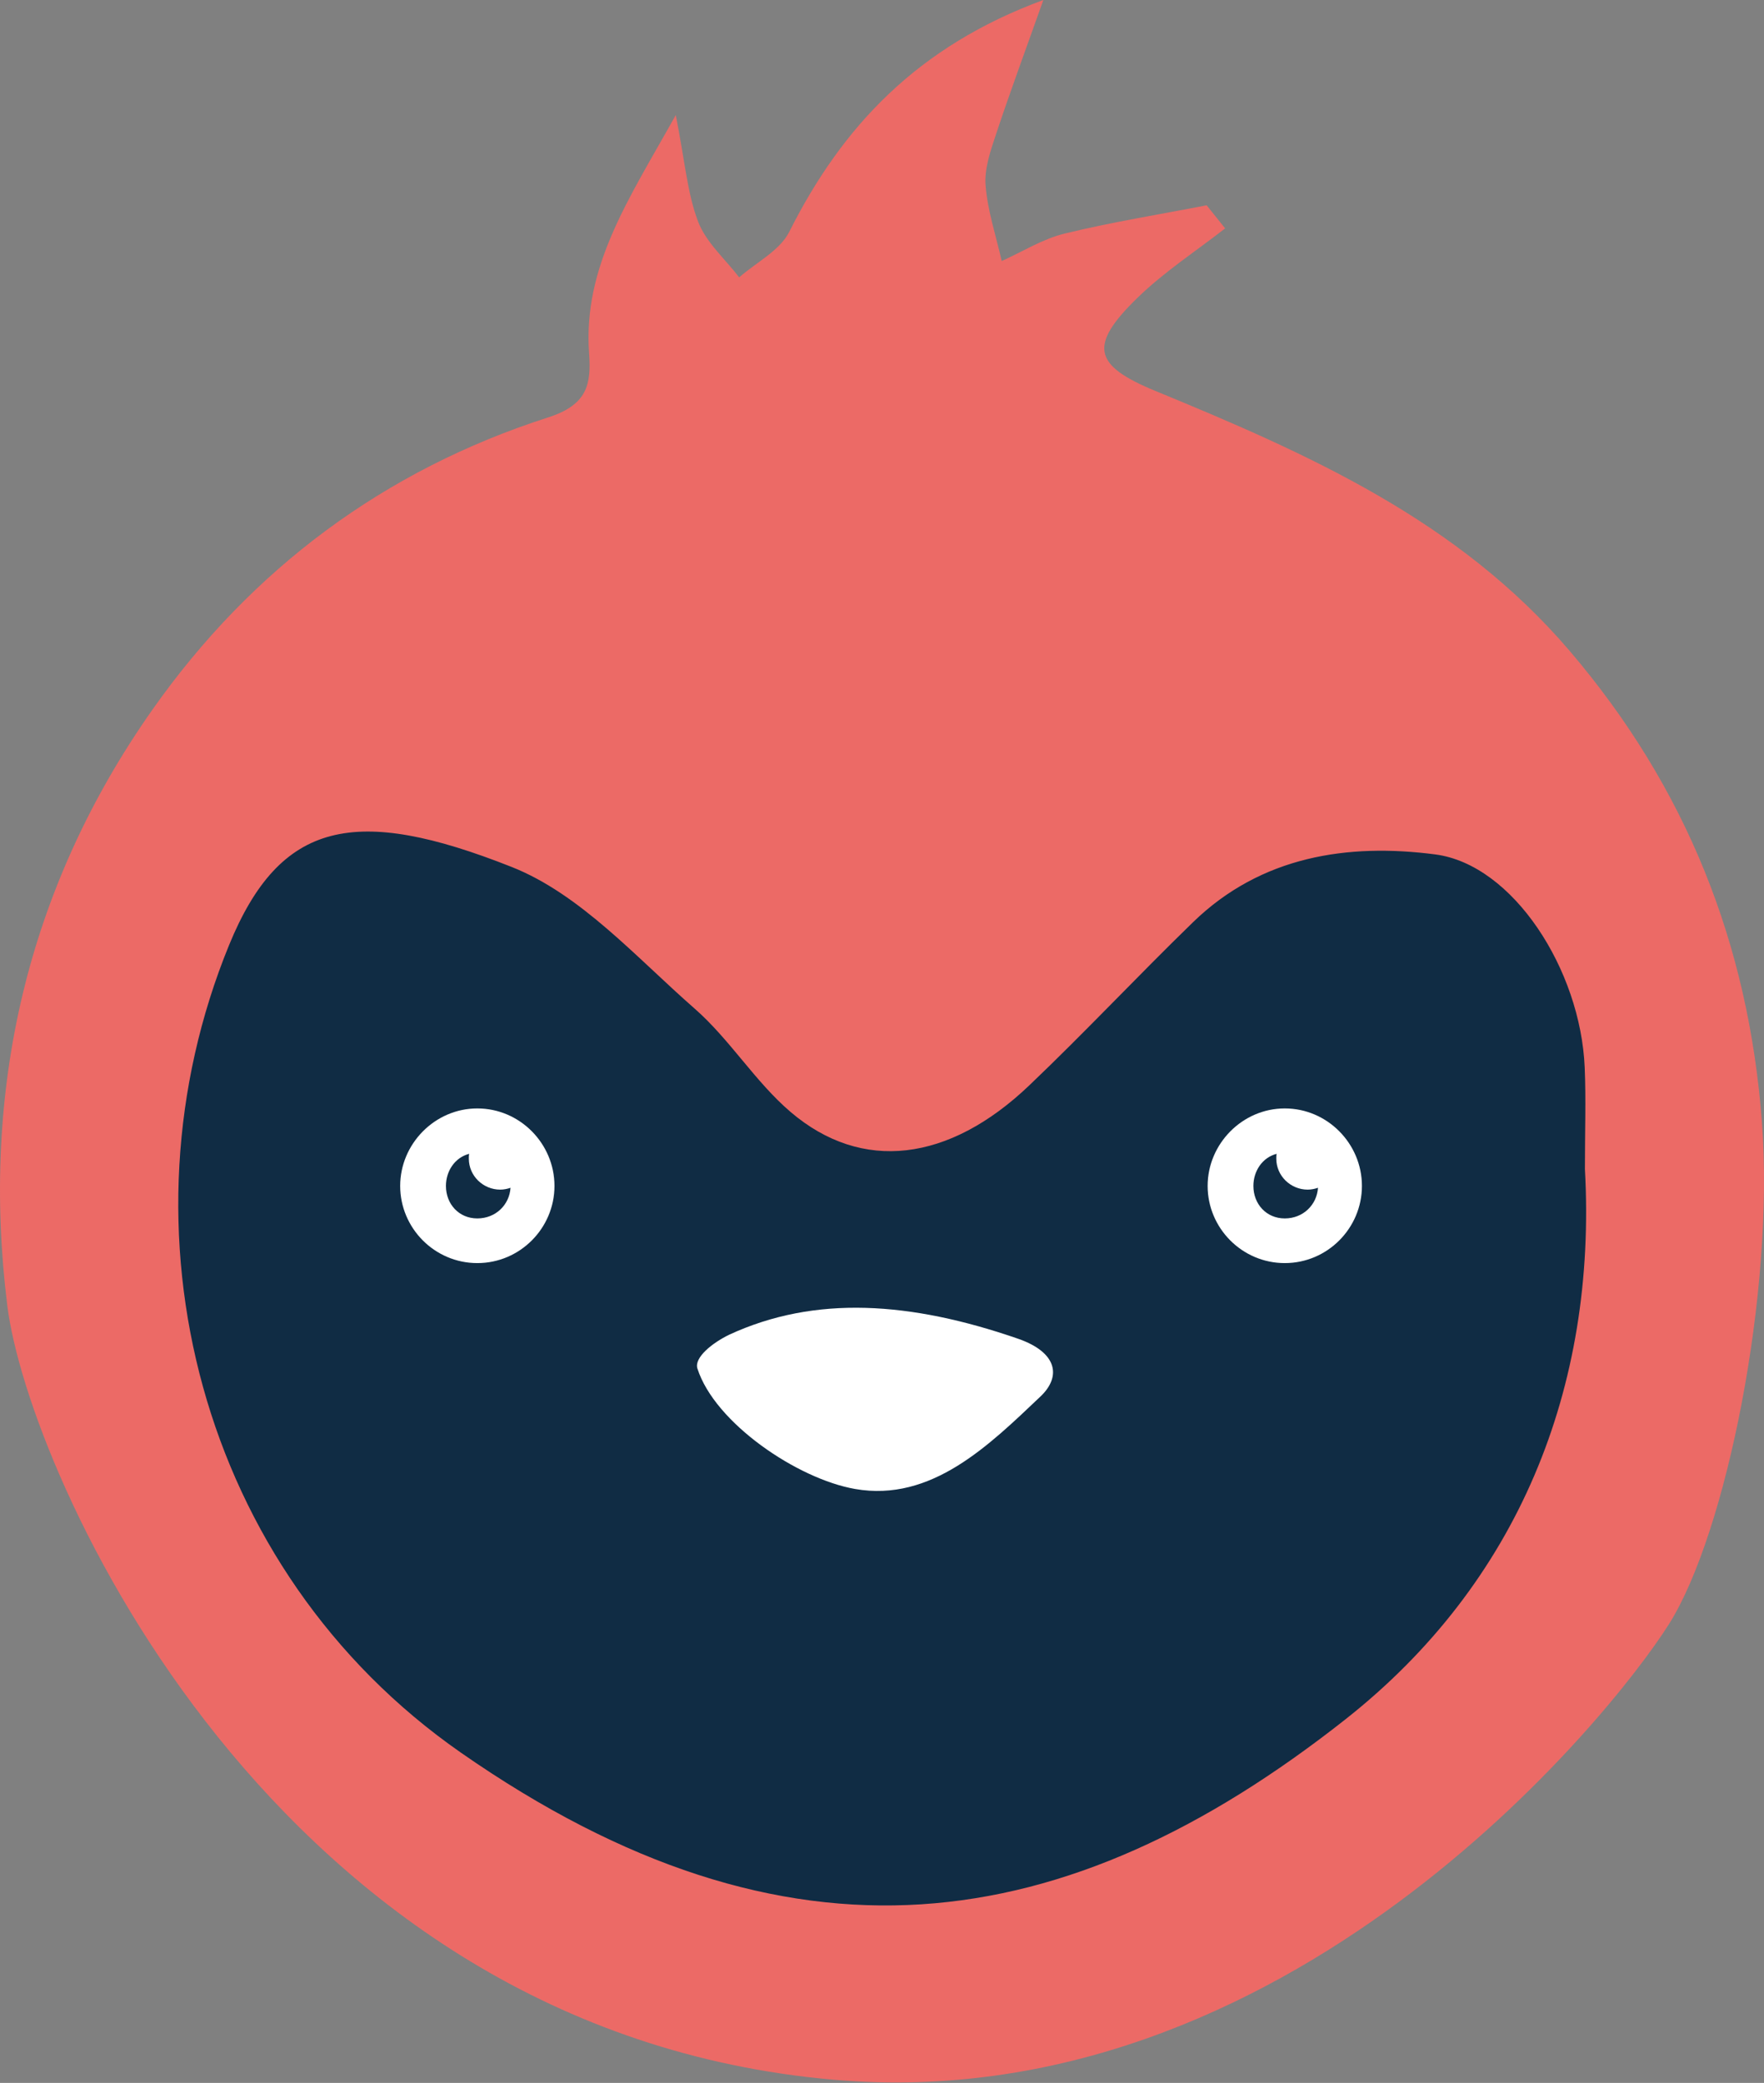 <svg width="1350" height="1594" viewBox="0 0 1350 1594" fill="none" xmlns="http://www.w3.org/2000/svg">
<rect x="0" y="0" width="1350" height="1594" fill="#808080" stroke="none"/>
<g clip-path="url(#clip0_150_2)">
<path d="M169.86 636.38L424.34 441.51L1127.04 525.82L1282.49 765.68L1263.87 1100.79L1127.04 1317.99L897.74 1491.75L582.89 1522.77L306.27 1411.07L136.45 1187.67L56.87 932.43L87.9 725.35L169.86 636.38Z" fill="#102C44" stroke="#1D1D1B" stroke-miterlimit="10"/>
<path d="M517.18 88.05C524.28 124 526.03 148.06 534.28 169.64C540.35 185.53 554.92 198.17 565.7 212.25C578.74 200.79 596.78 191.83 604.01 177.44C644.7 96.41 702.56 35.29 798.48 0C784.62 39.05 772.89 70.65 762.3 102.62C758.09 115.31 753.24 129.09 754.27 141.92C755.83 161.4 762.26 180.49 766.62 199.75C782.6 192.58 797.95 182.87 814.68 178.78C850.56 170.01 887.16 164.16 923.46 157.11C928.17 163 932.89 168.89 937.6 174.78C915.14 192.32 890.93 208.06 870.61 227.81C832.88 264.46 836.66 279.61 884.33 299.22C1001.33 347.35 1115.84 398.06 1201.26 498.11C1290.55 602.7 1338.13 722.5 1348.39 858.49C1358.29 989.76 1320.86 1173.86 1277.29 1242.87C1231.52 1315.36 983.96 1622.02 637.51 1591.54C208.59 1553.82 21.51 1127.1 5.59 999.16C-14.8 835.3 20.22 680.03 116.71 543.02C192.5 435.4 294.19 359.68 419.5 319.44C449.72 309.74 452.5 293.95 450.83 270.4C446.1 203.76 481.33 152.33 517.19 88.04L517.18 88.05ZM1212.94 894.51C1212.94 865.59 1213.8 841.22 1212.78 816.92C1209.63 742.08 1157.94 661.64 1098.4 653.87C1031.61 645.16 965.18 655.11 913.1 705.68C870.73 746.82 830.33 790.01 787.58 830.75C726.16 889.28 659.57 897.47 605.09 851.01C577.88 827.81 558.55 795.43 531.59 771.85C487 732.85 444.37 684.37 391.57 663.46C271.96 616.1 214.42 627.73 175.33 723.22C86.36 940.54 151.88 1201.44 352.79 1341.31C603.54 1515.88 815.52 1484.66 1029.68 1315.77C1161.67 1211.68 1222.24 1062.24 1212.93 894.5L1212.94 894.51Z" fill="#EC6A66"/>
<path d="M557.86 1021.52C623.8 990.96 696.98 996.1 778.97 1024.45C809.36 1034.96 812.32 1053.49 796.33 1068.66C756.79 1106.16 712.86 1149.67 654.41 1139.49C610.18 1131.78 546.99 1088.89 533.74 1047.31C531.07 1038.92 545.17 1027.7 557.87 1021.53L557.86 1021.52Z" fill="white"/>
<path d="M1042.29 907.58C1042.29 939.78 1016.02 966.62 983.25 966.62C950.48 966.62 924.21 939.78 924.21 907.58C924.21 875.38 950.76 848.26 983.25 848.26C1015.74 848.26 1042.29 875.1 1042.29 907.58ZM1008.67 908.99C1006.13 909.84 1003.59 910.4 1000.76 910.4C987.77 910.4 976.75 899.95 976.75 886.67C976.75 885.26 976.75 884.13 977.03 883C966.01 885.82 959.23 896.28 959.23 907.58C959.23 921.42 969.12 932.44 983.24 932.44C997.36 932.44 1007.82 921.99 1008.66 908.99H1008.67Z" fill="white"/>
<path d="M424.34 907.58C424.34 939.78 398.07 966.62 365.3 966.62C332.53 966.62 306.26 939.78 306.26 907.58C306.26 875.38 332.81 848.26 365.3 848.26C397.79 848.26 424.34 875.1 424.34 907.58ZM390.72 908.99C388.18 909.84 385.64 910.4 382.81 910.4C369.82 910.4 358.8 899.95 358.8 886.67C358.8 885.26 358.8 884.13 359.08 883C348.06 885.82 341.28 896.28 341.28 907.58C341.28 921.42 351.17 932.44 365.29 932.44C379.41 932.44 389.87 921.99 390.71 908.99H390.72Z" fill="white"/>
</g>
<defs>
<clipPath id="clip0_150_2">
<rect width="1350" height="1593.67" fill="white"/>
</clipPath>
</defs>
</svg>
